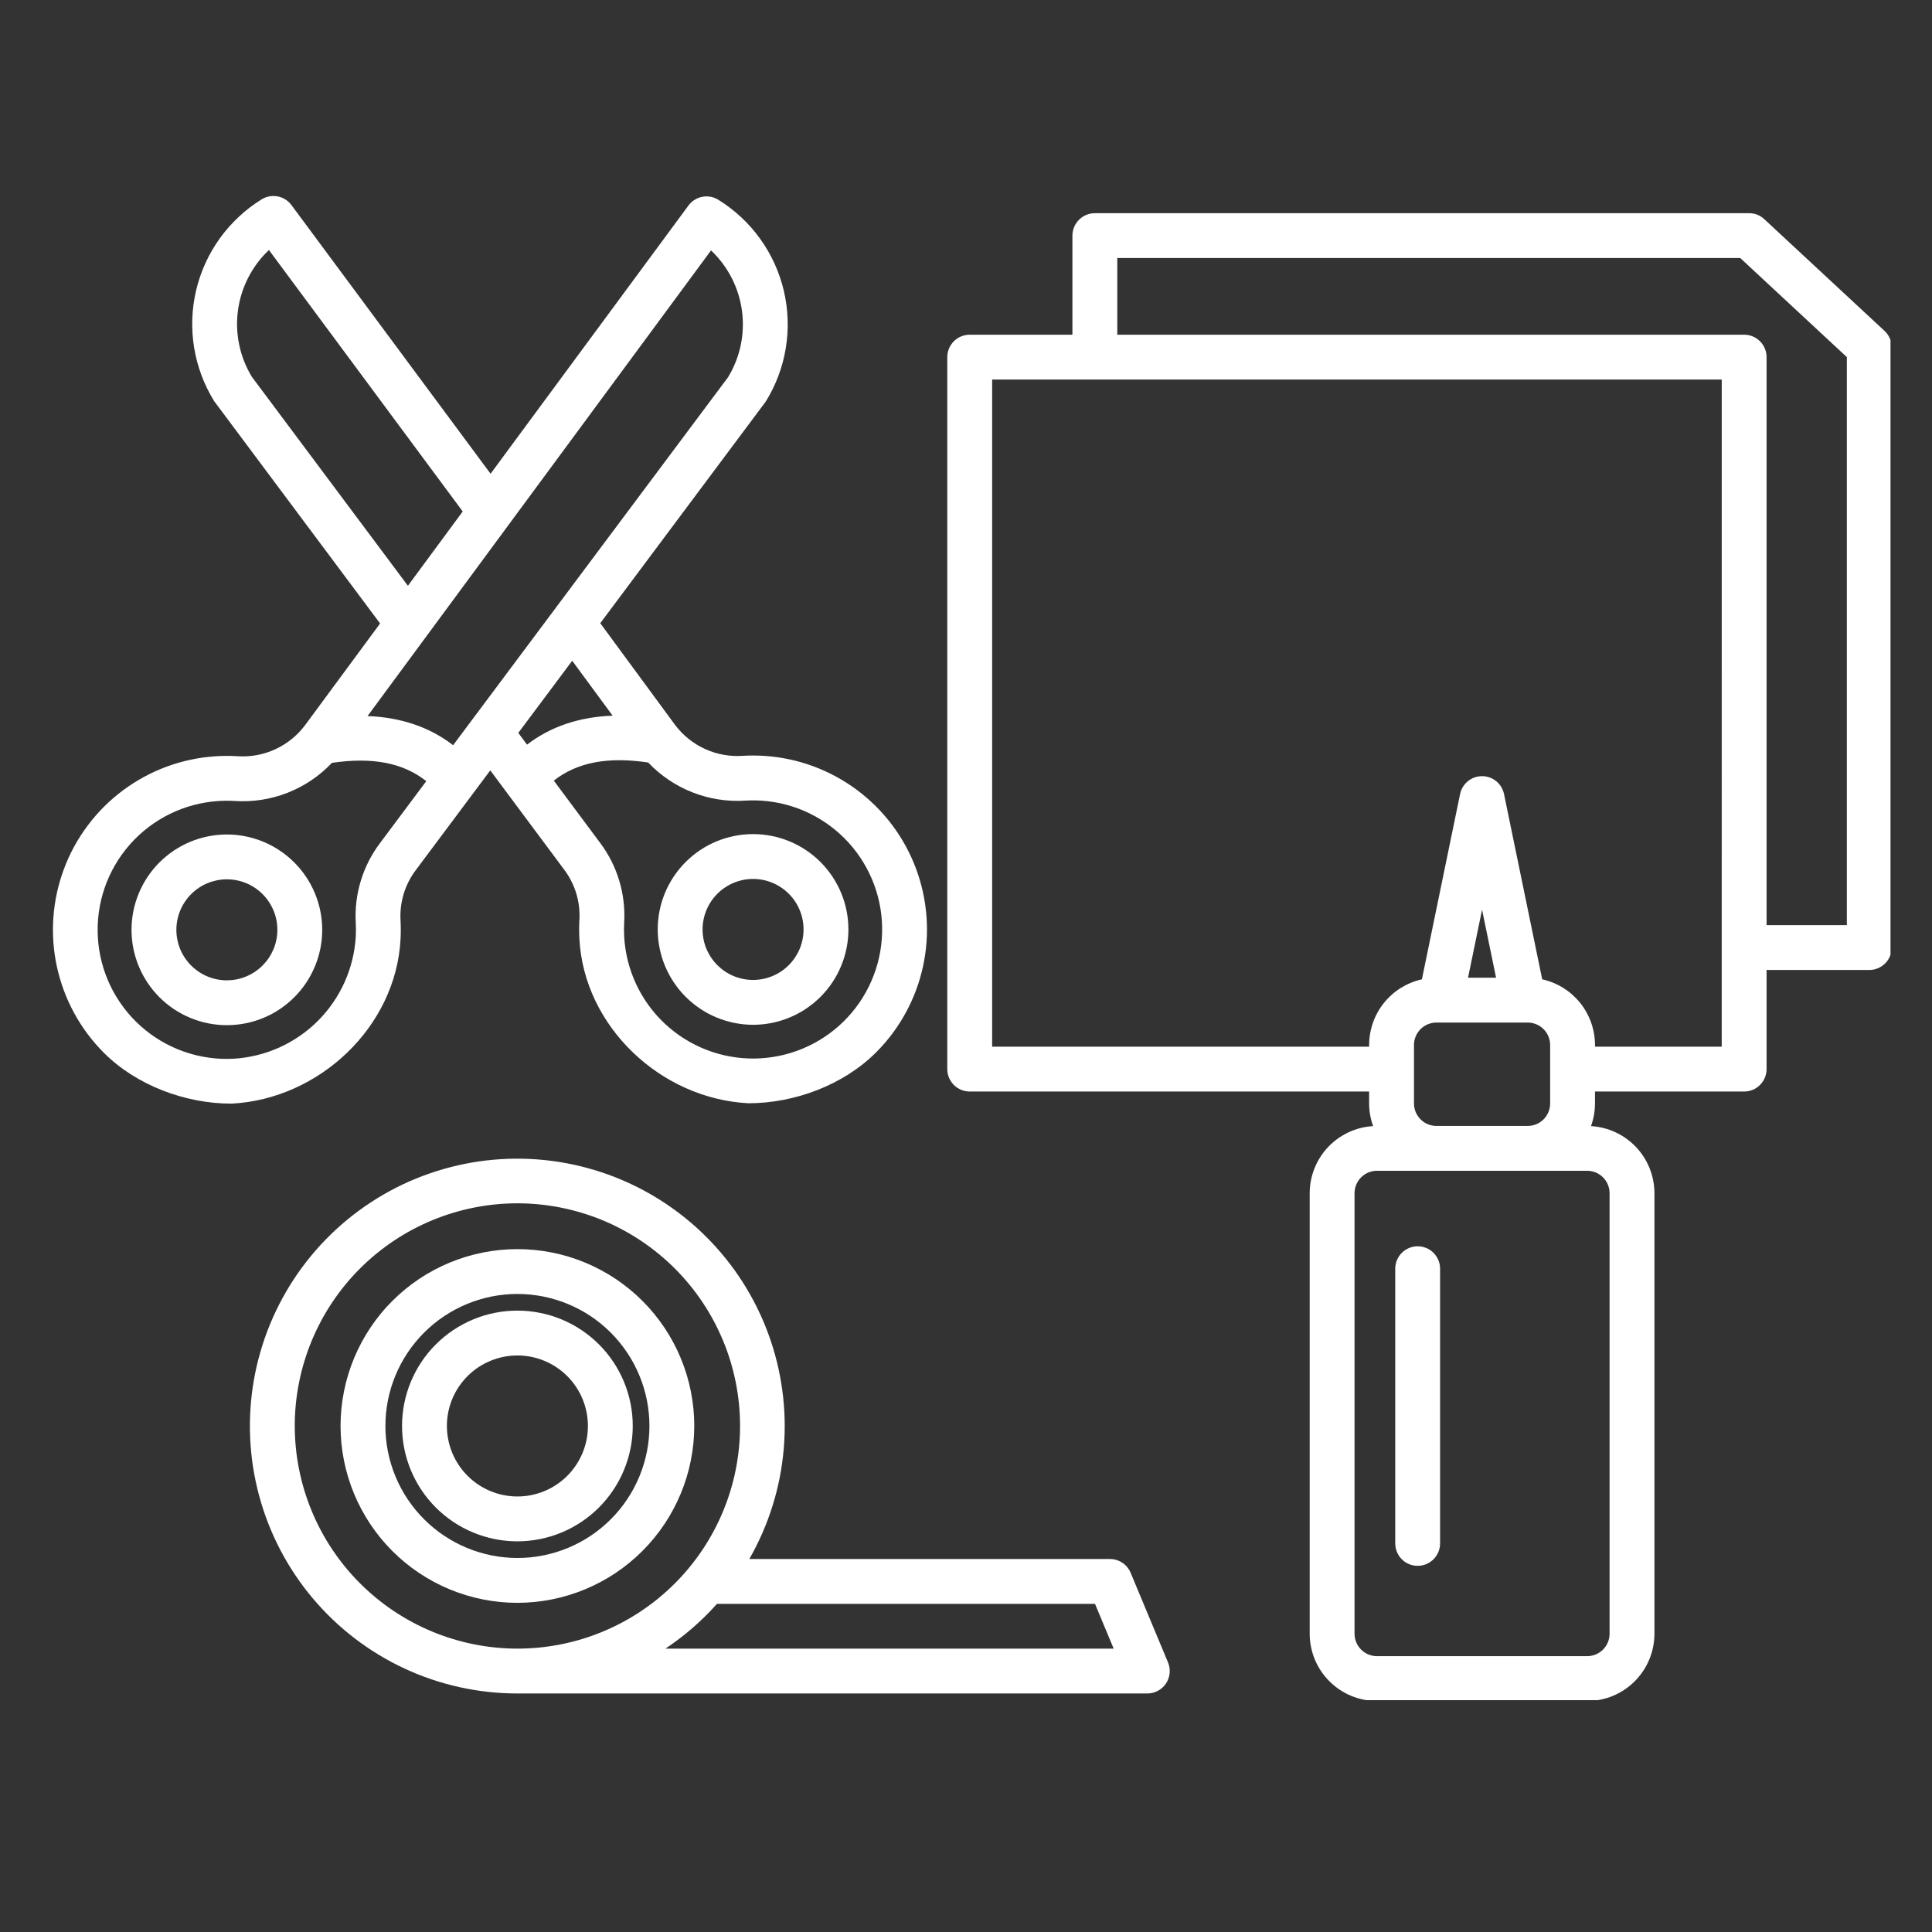 <svg xmlns="http://www.w3.org/2000/svg" xmlns:xlink="http://www.w3.org/1999/xlink" width="500" zoomAndPan="magnify" viewBox="0 0 375 375" height="500" preserveAspectRatio="xMidYMid meet" version="1.0"><rect x="0" y="0" width="375" height="375" fill="#333333" stroke="none"/><defs><clipPath id="4125f45b5f"><path d="M 183 41 L 366.945 41 L 366.945 330 L 183 330 Z M 183 41 " clip-rule="nonzero"/></clipPath></defs><path fill="#ffffff" d="M 145.277 214.137 C 144.707 214.137 145.848 214.164 145.277 214.137 Z M 145.277 214.137 " fill-opacity="1" fill-rule="nonzero"/><path fill="#ffffff" d="M 44.93 214.211 C 44.359 214.242 45.5 214.211 44.93 214.211 Z M 44.93 214.211 " fill-opacity="1" fill-rule="nonzero"/><path fill="#ffffff" d="M 77.746 182.258 C 77.812 181.027 77.809 179.797 77.738 178.566 C 77.652 176.828 77.859 175.133 78.367 173.469 C 78.875 171.809 79.652 170.285 80.699 168.895 L 95.164 149.531 L 109.523 168.82 C 110.562 170.207 111.336 171.727 111.844 173.387 C 112.348 175.043 112.555 176.738 112.465 178.469 C 112.395 179.707 112.395 180.945 112.457 182.188 C 113.336 199.23 128.23 213.277 145.273 214.141 C 154.215 214.141 163.703 210.613 170.039 204.273 C 171.18 203.137 172.23 201.918 173.199 200.629 C 174.164 199.34 175.031 197.984 175.805 196.57 C 176.578 195.152 177.246 193.691 177.809 192.18 C 178.371 190.668 178.82 189.125 179.164 187.551 C 179.504 185.973 179.73 184.383 179.844 182.773 C 179.957 181.164 179.957 179.559 179.836 177.949 C 179.719 176.34 179.488 174.75 179.145 173.176 C 178.797 171.602 178.344 170.059 177.777 168.547 C 177.211 167.039 176.539 165.578 175.766 164.164 C 174.988 162.75 174.117 161.398 173.148 160.109 C 172.176 158.82 171.121 157.609 169.977 156.473 C 168.836 155.336 167.617 154.285 166.324 153.324 C 165.031 152.359 163.676 151.496 162.258 150.727 C 160.84 149.957 159.375 149.293 157.863 148.734 C 156.352 148.176 154.805 147.73 153.23 147.391 C 151.652 147.055 150.059 146.832 148.449 146.723 C 147.016 146.629 145.582 146.621 144.148 146.707 C 142.887 146.793 141.633 146.723 140.387 146.492 C 139.141 146.266 137.945 145.887 136.793 145.355 C 135.645 144.828 134.578 144.164 133.594 143.363 C 132.609 142.566 131.742 141.66 130.984 140.645 L 116.512 120.961 L 148.621 77.957 C 149.113 77.164 149.566 76.352 149.977 75.516 C 150.387 74.676 150.758 73.824 151.086 72.949 C 151.414 72.078 151.695 71.191 151.938 70.289 C 152.176 69.391 152.371 68.477 152.523 67.559 C 152.672 66.637 152.777 65.715 152.84 64.781 C 152.898 63.852 152.914 62.922 152.879 61.988 C 152.848 61.059 152.77 60.129 152.648 59.207 C 152.523 58.281 152.355 57.367 152.145 56.457 C 151.93 55.551 151.676 54.656 151.371 53.773 C 151.07 52.891 150.727 52.027 150.344 51.176 C 149.957 50.328 149.527 49.5 149.062 48.695 C 148.594 47.887 148.09 47.105 147.543 46.352 C 147 45.594 146.418 44.863 145.805 44.164 C 145.188 43.465 144.539 42.797 143.855 42.16 C 143.176 41.523 142.465 40.926 141.723 40.359 C 140.984 39.793 140.215 39.266 139.422 38.773 C 138.957 38.484 138.457 38.293 137.918 38.191 C 137.383 38.094 136.844 38.094 136.309 38.199 C 135.77 38.301 135.27 38.5 134.809 38.793 C 134.348 39.082 133.953 39.449 133.629 39.891 L 95.219 91.953 L 56.57 39.805 C 56.246 39.367 55.852 39.004 55.391 38.711 C 54.926 38.422 54.426 38.223 53.891 38.121 C 53.355 38.02 52.82 38.016 52.281 38.117 C 51.746 38.215 51.246 38.41 50.781 38.695 C 49.988 39.188 49.223 39.715 48.48 40.281 C 47.738 40.848 47.027 41.449 46.348 42.086 C 45.664 42.723 45.016 43.391 44.402 44.09 C 43.785 44.789 43.203 45.516 42.66 46.273 C 42.117 47.031 41.609 47.812 41.141 48.617 C 40.676 49.426 40.246 50.254 39.863 51.102 C 39.477 51.949 39.133 52.816 38.832 53.699 C 38.531 54.582 38.273 55.477 38.059 56.383 C 37.848 57.289 37.68 58.207 37.555 59.129 C 37.434 60.055 37.355 60.98 37.324 61.914 C 37.293 62.844 37.305 63.777 37.367 64.707 C 37.426 65.637 37.531 66.562 37.68 67.48 C 37.832 68.402 38.027 69.312 38.266 70.215 C 38.508 71.113 38.793 72 39.117 72.875 C 39.445 73.746 39.816 74.602 40.227 75.438 C 40.637 76.273 41.09 77.09 41.582 77.883 L 73.777 121.016 L 59.227 140.738 C 58.473 141.75 57.602 142.656 56.621 143.449 C 55.637 144.246 54.574 144.906 53.426 145.434 C 52.277 145.961 51.082 146.34 49.836 146.57 C 48.594 146.797 47.344 146.867 46.082 146.781 C 44.641 146.695 43.195 146.703 41.754 146.797 C 40.145 146.906 38.551 147.129 36.977 147.465 C 35.398 147.801 33.855 148.25 32.344 148.809 C 30.828 149.367 29.363 150.031 27.949 150.801 C 26.531 151.566 25.176 152.434 23.883 153.395 C 22.586 154.359 21.371 155.406 20.227 156.543 C 19.082 157.684 18.027 158.895 17.059 160.184 C 16.09 161.473 15.215 162.824 14.441 164.234 C 13.664 165.648 12.992 167.109 12.43 168.621 C 11.863 170.129 11.406 171.672 11.059 173.246 C 10.715 174.82 10.484 176.414 10.367 178.02 C 10.25 179.629 10.246 181.238 10.359 182.848 C 10.473 184.453 10.699 186.047 11.043 187.621 C 11.383 189.199 11.836 190.742 12.398 192.254 C 12.961 193.762 13.625 195.227 14.398 196.641 C 15.172 198.059 16.039 199.41 17.004 200.703 C 17.973 201.992 19.023 203.207 20.164 204.348 C 26.5 210.684 35.988 214.215 44.93 214.215 C 61.973 213.348 76.871 199.301 77.746 182.258 Z M 125.809 148 C 127.016 149.27 128.34 150.395 129.793 151.371 C 131.242 152.352 132.781 153.16 134.414 153.801 C 136.043 154.438 137.723 154.895 139.449 155.164 C 141.18 155.434 142.918 155.512 144.664 155.398 C 145.734 155.336 146.805 155.34 147.879 155.41 C 148.676 155.465 149.469 155.555 150.258 155.688 C 151.047 155.816 151.824 155.984 152.598 156.191 C 153.371 156.395 154.133 156.637 154.883 156.914 C 155.633 157.191 156.367 157.508 157.086 157.855 C 157.805 158.203 158.508 158.586 159.188 159 C 159.871 159.414 160.535 159.863 161.172 160.34 C 161.812 160.82 162.43 161.328 163.02 161.867 C 163.613 162.402 164.176 162.969 164.715 163.559 C 165.254 164.152 165.762 164.766 166.238 165.406 C 166.719 166.047 167.164 166.711 167.578 167.391 C 167.996 168.074 168.375 168.777 168.723 169.496 C 169.074 170.215 169.387 170.949 169.664 171.699 C 169.941 172.449 170.184 173.211 170.387 173.984 C 170.594 174.758 170.758 175.535 170.891 176.324 C 171.02 177.113 171.113 177.906 171.168 178.707 C 171.223 179.504 171.238 180.301 171.215 181.102 C 171.191 181.898 171.133 182.695 171.035 183.488 C 170.938 184.281 170.801 185.07 170.625 185.848 C 170.453 186.629 170.242 187.398 169.996 188.16 C 169.746 188.918 169.465 189.668 169.145 190.398 C 168.828 191.133 168.473 191.848 168.086 192.547 C 167.699 193.246 167.277 193.926 166.828 194.586 C 166.375 195.246 165.891 195.879 165.379 196.492 C 164.863 197.105 164.324 197.691 163.754 198.254 C 163.184 198.816 162.59 199.348 161.969 199.852 C 161.348 200.355 160.707 200.828 160.039 201.273 C 159.375 201.715 158.688 202.125 157.984 202.5 C 157.277 202.879 156.559 203.219 155.82 203.527 C 155.082 203.836 154.332 204.109 153.566 204.344 C 152.805 204.578 152.031 204.777 151.246 204.941 C 150.465 205.102 149.676 205.227 148.883 205.312 C 148.086 205.398 147.289 205.449 146.492 205.461 C 145.691 205.469 144.895 205.441 144.098 205.375 C 143.301 205.309 142.508 205.203 141.723 205.062 C 140.934 204.922 140.156 204.742 139.387 204.527 C 138.617 204.309 137.859 204.059 137.113 203.77 C 136.371 203.48 135.641 203.156 134.926 202.797 C 134.211 202.438 133.516 202.047 132.84 201.621 C 132.16 201.195 131.508 200.738 130.875 200.25 C 130.242 199.762 129.633 199.246 129.047 198.699 C 128.465 198.152 127.91 197.578 127.379 196.98 C 126.852 196.379 126.352 195.758 125.883 195.109 C 125.414 194.465 124.977 193.793 124.57 193.105 C 124.168 192.418 123.797 191.711 123.457 190.984 C 123.121 190.262 122.816 189.52 122.551 188.77 C 122.285 188.016 122.055 187.25 121.859 186.473 C 121.668 185.699 121.512 184.914 121.391 184.125 C 121.273 183.336 121.191 182.539 121.148 181.742 C 121.102 180.816 121.105 179.891 121.156 178.965 C 121.305 176.215 120.977 173.523 120.18 170.887 C 119.379 168.254 118.156 165.832 116.508 163.629 L 107.492 151.52 C 112.016 147.965 117.945 146.832 125.809 148 Z M 118.91 138.91 C 112.41 139.156 106.855 141.031 102.297 144.535 L 100.602 142.254 L 111.066 128.25 Z M 48.887 73.145 C 48.305 72.184 47.805 71.184 47.395 70.141 C 46.98 69.098 46.66 68.027 46.43 66.926 C 46.199 65.828 46.066 64.719 46.023 63.598 C 45.984 62.477 46.039 61.359 46.188 60.25 C 46.336 59.137 46.582 58.047 46.918 56.977 C 47.25 55.902 47.676 54.871 48.188 53.871 C 48.699 52.875 49.293 51.926 49.965 51.027 C 50.641 50.129 51.383 49.297 52.199 48.527 L 89.812 99.277 L 79.176 113.699 Z M 138.012 48.605 C 138.828 49.379 139.57 50.211 140.242 51.109 C 140.918 52.008 141.508 52.953 142.02 53.953 C 142.531 54.949 142.953 55.984 143.289 57.055 C 143.625 58.125 143.867 59.215 144.016 60.328 C 144.164 61.438 144.219 62.555 144.18 63.676 C 144.137 64.797 144.004 65.906 143.773 67.004 C 143.543 68.102 143.223 69.172 142.809 70.215 C 142.398 71.258 141.902 72.258 141.316 73.219 L 87.949 144.645 C 83.395 141.129 77.84 139.238 71.34 138.988 Z M 45.344 205.496 C 44.531 205.543 43.715 205.547 42.898 205.508 C 42.082 205.473 41.27 205.398 40.461 205.281 C 39.652 205.164 38.848 205.012 38.055 204.816 C 37.262 204.625 36.48 204.391 35.707 204.121 C 34.938 203.852 34.184 203.543 33.441 203.199 C 32.699 202.855 31.977 202.473 31.273 202.059 C 30.57 201.645 29.887 201.195 29.23 200.715 C 28.57 200.23 27.934 199.719 27.324 199.176 C 26.715 198.629 26.133 198.059 25.578 197.457 C 25.027 196.855 24.504 196.23 24.012 195.578 C 23.52 194.926 23.059 194.25 22.633 193.555 C 22.207 192.859 21.812 192.141 21.457 191.406 C 21.102 190.672 20.781 189.922 20.5 189.152 C 20.215 188.387 19.973 187.609 19.766 186.816 C 19.559 186.027 19.391 185.23 19.262 184.422 C 19.133 183.617 19.043 182.805 18.996 181.988 C 18.945 181.172 18.938 180.355 18.969 179.539 C 18.996 178.723 19.066 177.91 19.18 177.102 C 19.289 176.293 19.438 175.488 19.625 174.695 C 19.816 173.898 20.043 173.117 20.309 172.344 C 20.574 171.57 20.875 170.812 21.215 170.07 C 21.555 169.324 21.93 168.602 22.34 167.895 C 22.75 167.188 23.195 166.504 23.672 165.84 C 24.148 165.176 24.656 164.539 25.199 163.926 C 25.738 163.312 26.305 162.727 26.902 162.168 C 27.5 161.613 28.121 161.086 28.77 160.586 C 29.422 160.09 30.09 159.629 30.785 159.195 C 31.48 158.766 32.191 158.367 32.926 158.008 C 33.66 157.645 34.406 157.32 35.172 157.035 C 35.938 156.746 36.715 156.496 37.504 156.285 C 38.293 156.07 39.09 155.898 39.895 155.766 C 40.699 155.629 41.512 155.535 42.328 155.48 C 43.406 155.41 44.484 155.406 45.562 155.469 C 47.309 155.586 49.047 155.508 50.777 155.238 C 52.508 154.969 54.188 154.516 55.816 153.875 C 57.445 153.234 58.988 152.426 60.441 151.449 C 61.891 150.469 63.219 149.344 64.422 148.07 C 72.293 146.91 78.227 148.051 82.742 151.617 L 73.727 163.688 C 72.07 165.895 70.84 168.32 70.035 170.961 C 69.23 173.602 68.902 176.297 69.051 179.055 C 69.102 179.973 69.102 180.891 69.055 181.812 C 69.008 182.574 68.93 183.332 68.812 184.086 C 68.699 184.844 68.551 185.59 68.367 186.332 C 68.184 187.074 67.969 187.809 67.719 188.531 C 67.469 189.25 67.188 189.961 66.875 190.656 C 66.562 191.355 66.215 192.035 65.84 192.699 C 65.465 193.367 65.062 194.012 64.625 194.641 C 64.191 195.27 63.73 195.879 63.242 196.465 C 62.754 197.051 62.238 197.613 61.695 198.156 C 61.156 198.695 60.594 199.211 60.004 199.699 C 59.418 200.188 58.809 200.648 58.18 201.082 C 57.551 201.516 56.902 201.918 56.238 202.293 C 55.574 202.668 54.891 203.012 54.195 203.328 C 53.496 203.641 52.789 203.918 52.066 204.168 C 51.344 204.418 50.609 204.633 49.867 204.812 C 49.125 204.996 48.379 205.145 47.621 205.258 C 46.867 205.371 46.109 205.453 45.344 205.496 Z M 45.344 205.496 " fill-opacity="1" fill-rule="nonzero"/><path fill="#ffffff" d="M 44.035 161.973 C 43.43 161.973 42.824 162 42.223 162.062 C 41.617 162.121 41.02 162.211 40.426 162.328 C 39.832 162.445 39.242 162.594 38.664 162.77 C 38.082 162.945 37.512 163.148 36.953 163.379 C 36.395 163.613 35.848 163.871 35.312 164.156 C 34.777 164.441 34.258 164.754 33.754 165.09 C 33.25 165.426 32.766 165.789 32.297 166.172 C 31.828 166.559 31.379 166.965 30.949 167.391 C 30.52 167.82 30.113 168.27 29.73 168.738 C 29.344 169.207 28.984 169.691 28.648 170.195 C 28.312 170.699 28 171.219 27.715 171.754 C 27.43 172.289 27.168 172.836 26.938 173.395 C 26.707 173.957 26.5 174.527 26.324 175.105 C 26.148 175.688 26.004 176.273 25.883 176.867 C 25.766 177.461 25.676 178.062 25.617 178.664 C 25.559 179.266 25.527 179.871 25.527 180.477 C 25.527 181.086 25.559 181.688 25.617 182.293 C 25.676 182.895 25.766 183.496 25.883 184.09 C 26.004 184.684 26.148 185.27 26.324 185.852 C 26.5 186.43 26.707 187 26.938 187.559 C 27.168 188.121 27.43 188.668 27.715 189.203 C 28 189.738 28.312 190.258 28.648 190.762 C 28.984 191.266 29.344 191.75 29.73 192.219 C 30.113 192.688 30.52 193.137 30.949 193.562 C 31.379 193.992 31.824 194.398 32.293 194.785 C 32.762 195.168 33.25 195.527 33.754 195.867 C 34.258 196.203 34.777 196.516 35.312 196.801 C 35.848 197.086 36.395 197.344 36.953 197.574 C 37.512 197.809 38.082 198.012 38.664 198.188 C 39.242 198.363 39.832 198.512 40.426 198.629 C 41.02 198.746 41.617 198.836 42.223 198.895 C 42.824 198.957 43.43 198.984 44.035 198.984 C 44.641 198.984 45.246 198.957 45.848 198.895 C 46.453 198.836 47.051 198.746 47.645 198.629 C 48.242 198.512 48.828 198.363 49.406 198.188 C 49.988 198.012 50.559 197.809 51.117 197.574 C 51.676 197.344 52.227 197.086 52.758 196.801 C 53.293 196.516 53.812 196.203 54.316 195.867 C 54.82 195.527 55.309 195.168 55.777 194.785 C 56.246 194.398 56.691 193.992 57.121 193.562 C 57.551 193.137 57.957 192.688 58.34 192.219 C 58.727 191.75 59.086 191.262 59.422 190.758 C 59.762 190.254 60.07 189.734 60.355 189.203 C 60.641 188.668 60.902 188.121 61.133 187.559 C 61.367 187 61.57 186.43 61.746 185.852 C 61.922 185.27 62.066 184.684 62.188 184.09 C 62.305 183.492 62.395 182.895 62.453 182.293 C 62.512 181.688 62.543 181.082 62.543 180.477 C 62.543 179.871 62.512 179.266 62.449 178.664 C 62.391 178.062 62.301 177.465 62.184 176.867 C 62.062 176.273 61.918 175.688 61.738 175.109 C 61.562 174.527 61.359 173.957 61.129 173.398 C 60.895 172.84 60.637 172.293 60.352 171.758 C 60.062 171.223 59.754 170.707 59.418 170.203 C 59.078 169.699 58.719 169.211 58.336 168.742 C 57.949 168.273 57.543 167.828 57.117 167.398 C 56.688 166.969 56.238 166.562 55.77 166.18 C 55.301 165.793 54.816 165.434 54.312 165.098 C 53.809 164.762 53.289 164.449 52.754 164.164 C 52.223 163.879 51.676 163.617 51.113 163.387 C 50.555 163.152 49.984 162.949 49.406 162.773 C 48.824 162.598 48.238 162.449 47.645 162.332 C 47.051 162.211 46.453 162.121 45.848 162.062 C 45.246 162.004 44.641 161.973 44.035 161.973 Z M 44.035 190.281 C 43.391 190.281 42.754 190.219 42.125 190.094 C 41.492 189.965 40.879 189.781 40.285 189.535 C 39.691 189.289 39.125 188.984 38.59 188.629 C 38.055 188.27 37.559 187.863 37.105 187.41 C 36.648 186.953 36.242 186.461 35.887 185.926 C 35.527 185.391 35.227 184.824 34.98 184.23 C 34.734 183.637 34.547 183.023 34.422 182.391 C 34.297 181.762 34.234 181.121 34.234 180.48 C 34.234 179.836 34.297 179.199 34.422 178.566 C 34.547 177.938 34.734 177.324 34.98 176.727 C 35.227 176.133 35.527 175.57 35.887 175.035 C 36.242 174.5 36.648 174.004 37.105 173.547 C 37.559 173.094 38.055 172.688 38.59 172.328 C 39.125 171.973 39.688 171.668 40.285 171.422 C 40.879 171.176 41.492 170.992 42.121 170.863 C 42.754 170.738 43.391 170.676 44.035 170.676 C 44.68 170.676 45.316 170.738 45.945 170.863 C 46.578 170.992 47.191 171.176 47.785 171.422 C 48.379 171.668 48.945 171.969 49.48 172.328 C 50.016 172.688 50.512 173.094 50.965 173.547 C 51.422 174.004 51.828 174.496 52.184 175.031 C 52.543 175.566 52.844 176.133 53.09 176.727 C 53.336 177.32 53.523 177.934 53.648 178.566 C 53.773 179.195 53.836 179.836 53.836 180.477 C 53.836 181.121 53.773 181.758 53.648 182.391 C 53.52 183.02 53.336 183.633 53.09 184.227 C 52.84 184.82 52.539 185.387 52.184 185.922 C 51.824 186.457 51.418 186.949 50.965 187.406 C 50.508 187.859 50.012 188.266 49.48 188.625 C 48.945 188.98 48.379 189.285 47.785 189.531 C 47.191 189.777 46.578 189.965 45.949 190.09 C 45.316 190.215 44.68 190.277 44.035 190.281 Z M 44.035 190.281 " fill-opacity="1" fill-rule="nonzero"/><path fill="#ffffff" d="M 134.758 276.781 C 134.758 275.656 134.703 274.535 134.594 273.414 C 134.48 272.297 134.316 271.188 134.098 270.082 C 133.879 268.98 133.605 267.891 133.281 266.816 C 132.953 265.738 132.574 264.684 132.145 263.645 C 131.715 262.605 131.234 261.59 130.703 260.598 C 130.176 259.605 129.598 258.645 128.973 257.707 C 128.348 256.773 127.68 255.871 126.965 255.004 C 126.254 254.133 125.5 253.301 124.703 252.508 C 123.91 251.711 123.078 250.957 122.207 250.246 C 121.34 249.531 120.438 248.863 119.5 248.238 C 118.566 247.613 117.602 247.035 116.613 246.508 C 115.621 245.977 114.605 245.496 113.566 245.066 C 112.527 244.637 111.469 244.258 110.395 243.93 C 109.32 243.605 108.23 243.332 107.125 243.113 C 106.023 242.895 104.914 242.727 103.793 242.617 C 102.676 242.508 101.555 242.453 100.43 242.453 C 99.305 242.453 98.184 242.508 97.066 242.617 C 95.945 242.727 94.836 242.895 93.734 243.113 C 92.629 243.332 91.539 243.605 90.465 243.93 C 89.391 244.258 88.332 244.637 87.293 245.066 C 86.254 245.496 85.238 245.977 84.246 246.508 C 83.258 247.035 82.293 247.613 81.359 248.238 C 80.422 248.863 79.523 249.531 78.652 250.246 C 77.785 250.957 76.953 251.711 76.156 252.508 C 75.363 253.301 74.605 254.133 73.895 255.004 C 73.18 255.871 72.512 256.773 71.887 257.707 C 71.262 258.645 70.684 259.605 70.156 260.598 C 69.625 261.59 69.145 262.605 68.715 263.645 C 68.285 264.684 67.906 265.738 67.582 266.816 C 67.254 267.891 66.98 268.98 66.762 270.082 C 66.543 271.188 66.379 272.297 66.266 273.414 C 66.156 274.535 66.102 275.656 66.102 276.781 C 66.102 277.906 66.156 279.027 66.266 280.145 C 66.379 281.266 66.543 282.375 66.762 283.477 C 66.98 284.582 67.254 285.668 67.582 286.746 C 67.906 287.82 68.285 288.879 68.715 289.918 C 69.145 290.957 69.625 291.973 70.156 292.961 C 70.688 293.953 71.262 294.918 71.887 295.852 C 72.512 296.785 73.18 297.688 73.895 298.559 C 74.609 299.426 75.363 300.258 76.156 301.055 C 76.953 301.848 77.785 302.602 78.652 303.316 C 79.523 304.031 80.426 304.699 81.359 305.324 C 82.293 305.949 83.258 306.523 84.25 307.055 C 85.238 307.586 86.254 308.066 87.293 308.496 C 88.332 308.926 89.391 309.305 90.465 309.629 C 91.543 309.957 92.629 310.23 93.734 310.449 C 94.836 310.668 95.945 310.832 97.066 310.941 C 98.184 311.055 99.305 311.109 100.43 311.109 C 101.555 311.105 102.676 311.051 103.793 310.938 C 104.914 310.828 106.023 310.664 107.125 310.441 C 108.227 310.223 109.316 309.949 110.391 309.621 C 111.465 309.293 112.523 308.914 113.562 308.484 C 114.598 308.055 115.613 307.574 116.605 307.043 C 117.598 306.512 118.559 305.938 119.492 305.312 C 120.426 304.688 121.328 304.016 122.195 303.305 C 123.066 302.59 123.898 301.836 124.691 301.043 C 125.488 300.246 126.242 299.414 126.953 298.547 C 127.668 297.68 128.336 296.777 128.961 295.844 C 129.586 294.91 130.164 293.945 130.691 292.953 C 131.223 291.965 131.703 290.949 132.133 289.91 C 132.566 288.871 132.945 287.816 133.27 286.742 C 133.598 285.664 133.871 284.578 134.09 283.477 C 134.312 282.371 134.477 281.262 134.59 280.145 C 134.699 279.027 134.758 277.902 134.758 276.781 Z M 74.809 276.781 C 74.809 275.941 74.848 275.105 74.93 274.27 C 75.012 273.434 75.137 272.605 75.301 271.781 C 75.465 270.957 75.668 270.145 75.91 269.344 C 76.156 268.539 76.438 267.75 76.758 266.977 C 77.078 266.199 77.438 265.441 77.832 264.703 C 78.23 263.961 78.66 263.242 79.125 262.547 C 79.594 261.848 80.09 261.176 80.625 260.527 C 81.156 259.875 81.719 259.254 82.312 258.664 C 82.906 258.07 83.527 257.508 84.176 256.973 C 84.824 256.441 85.496 255.941 86.195 255.477 C 86.895 255.008 87.613 254.578 88.352 254.184 C 89.094 253.789 89.852 253.43 90.625 253.109 C 91.402 252.785 92.191 252.504 92.992 252.262 C 93.797 252.016 94.609 251.812 95.434 251.648 C 96.254 251.484 97.082 251.363 97.918 251.281 C 98.754 251.199 99.59 251.156 100.43 251.156 C 101.27 251.156 102.105 251.199 102.941 251.281 C 103.777 251.363 104.605 251.484 105.43 251.648 C 106.254 251.812 107.066 252.016 107.867 252.262 C 108.672 252.504 109.461 252.785 110.234 253.109 C 111.012 253.43 111.77 253.789 112.508 254.184 C 113.25 254.578 113.969 255.008 114.664 255.477 C 115.363 255.941 116.035 256.441 116.684 256.973 C 117.336 257.508 117.957 258.07 118.547 258.664 C 119.141 259.254 119.703 259.875 120.238 260.527 C 120.77 261.176 121.27 261.848 121.734 262.547 C 122.203 263.242 122.633 263.961 123.027 264.703 C 123.422 265.441 123.781 266.199 124.102 266.977 C 124.426 267.75 124.707 268.539 124.949 269.344 C 125.195 270.145 125.398 270.957 125.562 271.781 C 125.727 272.605 125.848 273.434 125.93 274.27 C 126.012 275.105 126.055 275.941 126.055 276.781 C 126.055 277.621 126.012 278.457 125.93 279.293 C 125.848 280.129 125.727 280.957 125.562 281.777 C 125.398 282.602 125.195 283.414 124.949 284.219 C 124.707 285.02 124.426 285.809 124.102 286.586 C 123.781 287.359 123.422 288.117 123.027 288.859 C 122.633 289.598 122.203 290.316 121.734 291.016 C 121.27 291.715 120.77 292.387 120.238 293.035 C 119.703 293.684 119.141 294.305 118.547 294.898 C 117.957 295.492 117.336 296.055 116.684 296.586 C 116.035 297.121 115.363 297.617 114.664 298.086 C 113.969 298.551 113.25 298.98 112.508 299.379 C 111.77 299.773 111.012 300.133 110.234 300.453 C 109.461 300.773 108.672 301.055 107.867 301.301 C 107.066 301.543 106.254 301.746 105.43 301.91 C 104.605 302.074 103.777 302.199 102.941 302.281 C 102.105 302.363 101.27 302.402 100.43 302.402 C 99.59 302.402 98.754 302.359 97.918 302.277 C 97.086 302.195 96.258 302.07 95.434 301.906 C 94.609 301.742 93.797 301.539 92.996 301.293 C 92.191 301.051 91.402 300.77 90.629 300.445 C 89.852 300.125 89.098 299.766 88.355 299.371 C 87.617 298.977 86.898 298.543 86.199 298.078 C 85.504 297.609 84.828 297.113 84.18 296.578 C 83.531 296.047 82.91 295.484 82.32 294.891 C 81.727 294.297 81.164 293.676 80.629 293.027 C 80.098 292.379 79.598 291.707 79.133 291.012 C 78.664 290.312 78.234 289.594 77.84 288.855 C 77.441 288.113 77.082 287.355 76.762 286.582 C 76.441 285.809 76.156 285.02 75.914 284.215 C 75.668 283.414 75.465 282.602 75.301 281.777 C 75.137 280.953 75.012 280.125 74.93 279.293 C 74.848 278.457 74.805 277.621 74.805 276.781 Z M 74.809 276.781 " fill-opacity="1" fill-rule="nonzero"/><path fill="#ffffff" d="M 275.168 241.902 C 274.879 241.902 274.598 241.93 274.316 241.984 C 274.035 242.039 273.766 242.125 273.5 242.234 C 273.238 242.344 272.984 242.477 272.75 242.637 C 272.512 242.793 272.289 242.973 272.09 243.176 C 271.887 243.379 271.707 243.598 271.547 243.836 C 271.391 244.074 271.254 244.324 271.145 244.59 C 271.035 244.852 270.953 245.125 270.898 245.406 C 270.844 245.684 270.812 245.969 270.812 246.254 L 270.812 299.574 C 270.812 299.859 270.844 300.145 270.898 300.426 C 270.953 300.703 271.035 300.977 271.145 301.242 C 271.254 301.504 271.391 301.754 271.547 301.992 C 271.707 302.23 271.887 302.449 272.09 302.652 C 272.289 302.855 272.512 303.035 272.75 303.195 C 272.984 303.352 273.238 303.488 273.5 303.598 C 273.766 303.707 274.035 303.789 274.316 303.844 C 274.598 303.898 274.879 303.926 275.168 303.926 C 275.453 303.926 275.734 303.898 276.016 303.844 C 276.297 303.789 276.566 303.707 276.832 303.598 C 277.098 303.488 277.348 303.352 277.586 303.195 C 277.82 303.035 278.043 302.855 278.242 302.652 C 278.445 302.449 278.625 302.23 278.785 301.992 C 278.945 301.754 279.078 301.504 279.188 301.242 C 279.297 300.977 279.379 300.703 279.434 300.426 C 279.492 300.145 279.52 299.859 279.52 299.574 L 279.52 246.258 C 279.52 245.973 279.492 245.688 279.438 245.406 C 279.379 245.129 279.297 244.855 279.188 244.59 C 279.078 244.328 278.945 244.074 278.785 243.836 C 278.629 243.602 278.449 243.379 278.246 243.176 C 278.043 242.977 277.824 242.793 277.586 242.637 C 277.348 242.477 277.098 242.344 276.832 242.234 C 276.57 242.125 276.297 242.039 276.016 241.984 C 275.734 241.93 275.453 241.902 275.168 241.902 Z M 275.168 241.902 " fill-opacity="1" fill-rule="nonzero"/><path fill="#ffffff" d="M 222.695 328.703 C 223.051 328.703 223.406 328.66 223.754 328.57 C 224.102 328.484 224.43 328.355 224.746 328.188 C 225.062 328.016 225.355 327.812 225.621 327.57 C 225.883 327.332 226.117 327.062 226.316 326.762 C 226.516 326.465 226.672 326.148 226.793 325.809 C 226.914 325.473 226.992 325.125 227.023 324.77 C 227.059 324.41 227.051 324.055 226.996 323.703 C 226.945 323.348 226.848 323.004 226.711 322.676 L 219.457 305.281 C 219.289 304.883 219.07 304.52 218.797 304.188 C 218.527 303.855 218.211 303.57 217.852 303.332 C 217.496 303.094 217.109 302.914 216.699 302.789 C 216.289 302.664 215.867 302.602 215.438 302.602 L 145.445 302.602 C 145.914 301.785 146.359 300.953 146.781 300.109 C 147.207 299.266 147.605 298.414 147.984 297.547 C 148.359 296.684 148.715 295.809 149.043 294.926 C 149.371 294.043 149.68 293.148 149.957 292.25 C 150.238 291.348 150.496 290.441 150.727 289.527 C 150.957 288.613 151.164 287.691 151.348 286.766 C 151.527 285.84 151.684 284.91 151.812 283.977 C 151.945 283.043 152.047 282.105 152.129 281.164 C 152.207 280.223 152.262 279.281 152.289 278.34 C 152.316 277.398 152.32 276.453 152.297 275.512 C 152.273 274.566 152.223 273.625 152.148 272.688 C 152.074 271.746 151.973 270.809 151.848 269.875 C 151.723 268.938 151.57 268.008 151.395 267.082 C 151.219 266.152 151.016 265.234 150.789 264.316 C 150.562 263.402 150.309 262.492 150.035 261.59 C 149.758 260.688 149.457 259.797 149.133 258.91 C 148.805 258.023 148.457 257.148 148.086 256.281 C 147.711 255.414 147.316 254.559 146.895 253.715 C 146.477 252.871 146.035 252.035 145.57 251.215 C 145.105 250.395 144.617 249.586 144.109 248.793 C 143.598 248 143.07 247.219 142.52 246.453 C 141.965 245.688 141.395 244.938 140.801 244.203 C 140.211 243.473 139.598 242.754 138.965 242.051 C 138.336 241.352 137.684 240.668 137.016 240.004 C 136.348 239.34 135.66 238.691 134.957 238.062 C 134.254 237.438 133.531 236.828 132.793 236.238 C 132.059 235.648 131.305 235.082 130.535 234.535 C 129.77 233.988 128.984 233.461 128.188 232.957 C 127.391 232.449 126.582 231.969 125.758 231.508 C 124.938 231.047 124.102 230.609 123.254 230.191 C 122.406 229.777 121.551 229.387 120.68 229.02 C 119.812 228.648 118.934 228.305 118.047 227.984 C 117.16 227.664 116.266 227.367 115.363 227.098 C 114.457 226.824 113.547 226.578 112.633 226.355 C 111.715 226.133 110.793 225.938 109.863 225.766 C 108.938 225.594 108.008 225.445 107.07 225.324 C 106.137 225.203 105.195 225.109 104.258 225.039 C 103.316 224.969 102.375 224.922 101.43 224.906 C 100.488 224.887 99.543 224.895 98.602 224.926 C 97.66 224.961 96.719 225.02 95.777 225.102 C 94.84 225.188 93.902 225.297 92.969 225.43 C 92.035 225.566 91.105 225.727 90.18 225.914 C 89.254 226.098 88.336 226.309 87.422 226.547 C 86.508 226.781 85.605 227.043 84.703 227.328 C 83.805 227.613 82.914 227.922 82.031 228.258 C 81.148 228.59 80.277 228.949 79.414 229.328 C 78.551 229.711 77.699 230.117 76.859 230.543 C 76.02 230.973 75.191 231.422 74.375 231.895 C 73.559 232.371 72.758 232.863 71.969 233.383 C 71.18 233.898 70.402 234.438 69.645 234.996 C 68.883 235.555 68.141 236.133 67.41 236.734 C 66.684 237.332 65.973 237.953 65.277 238.59 C 64.582 239.23 63.906 239.887 63.25 240.562 C 62.59 241.238 61.949 241.93 61.328 242.641 C 60.707 243.352 60.105 244.078 59.527 244.82 C 58.945 245.562 58.383 246.32 57.844 247.094 C 57.305 247.867 56.785 248.656 56.289 249.457 C 55.793 250.262 55.316 251.074 54.867 251.902 C 54.414 252.73 53.984 253.57 53.578 254.422 C 53.168 255.273 52.785 256.133 52.426 257.004 C 52.066 257.879 51.73 258.758 51.418 259.648 C 51.109 260.539 50.82 261.438 50.559 262.344 C 50.297 263.25 50.059 264.164 49.844 265.082 C 49.633 266 49.445 266.926 49.281 267.855 C 49.117 268.781 48.98 269.715 48.871 270.652 C 48.758 271.59 48.672 272.527 48.613 273.469 C 48.551 274.41 48.516 275.352 48.508 276.297 C 48.5 277.238 48.516 278.184 48.559 279.125 C 48.598 280.066 48.668 281.008 48.762 281.945 C 48.855 282.887 48.973 283.82 49.117 284.754 C 49.262 285.684 49.434 286.613 49.629 287.535 C 49.824 288.457 50.043 289.375 50.289 290.285 C 50.531 291.199 50.805 292.102 51.098 292.996 C 51.391 293.895 51.711 294.781 52.055 295.66 C 52.395 296.539 52.762 297.406 53.152 298.266 C 53.543 299.125 53.957 299.973 54.391 300.809 C 54.828 301.645 55.289 302.469 55.77 303.281 C 56.25 304.094 56.754 304.891 57.277 305.672 C 57.805 306.457 58.348 307.227 58.914 307.98 C 59.48 308.734 60.07 309.473 60.676 310.195 C 61.281 310.918 61.91 311.621 62.555 312.309 C 63.199 312.996 63.863 313.668 64.547 314.32 C 65.227 314.973 65.926 315.605 66.645 316.219 C 67.359 316.832 68.094 317.426 68.84 318 C 69.59 318.574 70.352 319.125 71.133 319.656 C 71.91 320.191 72.703 320.699 73.512 321.188 C 74.316 321.68 75.137 322.145 75.969 322.59 C 76.801 323.031 77.645 323.453 78.5 323.852 C 79.355 324.25 80.223 324.625 81.098 324.977 C 81.973 325.328 82.855 325.652 83.75 325.957 C 84.645 326.258 85.543 326.539 86.453 326.789 C 87.363 327.043 88.277 327.273 89.199 327.477 C 90.117 327.68 91.047 327.859 91.977 328.012 C 92.906 328.164 93.84 328.293 94.777 328.395 C 95.715 328.5 96.656 328.574 97.598 328.625 C 98.539 328.676 99.484 328.703 100.426 328.703 Z M 212.539 311.309 L 216.164 319.996 L 129.164 319.996 C 132.867 317.527 136.199 314.629 139.16 311.309 Z M 57.211 276.781 C 57.211 275.363 57.281 273.953 57.418 272.543 C 57.559 271.137 57.766 269.738 58.043 268.348 C 58.316 266.961 58.66 265.59 59.074 264.234 C 59.484 262.879 59.961 261.551 60.5 260.242 C 61.043 258.934 61.648 257.656 62.316 256.406 C 62.98 255.16 63.707 253.945 64.496 252.77 C 65.281 251.594 66.125 250.457 67.02 249.363 C 67.918 248.27 68.867 247.223 69.871 246.223 C 70.871 245.219 71.918 244.27 73.012 243.375 C 74.105 242.477 75.242 241.633 76.418 240.848 C 77.594 240.059 78.809 239.332 80.055 238.668 C 81.305 238 82.582 237.395 83.891 236.852 C 85.199 236.312 86.527 235.836 87.883 235.426 C 89.238 235.012 90.609 234.672 91.996 234.395 C 93.387 234.117 94.785 233.91 96.191 233.773 C 97.602 233.633 99.012 233.562 100.43 233.562 C 101.844 233.562 103.254 233.633 104.664 233.773 C 106.074 233.91 107.473 234.117 108.859 234.395 C 110.246 234.672 111.617 235.012 112.973 235.426 C 114.328 235.836 115.66 236.312 116.965 236.852 C 118.273 237.395 119.551 238 120.801 238.668 C 122.051 239.332 123.262 240.059 124.438 240.848 C 125.613 241.633 126.75 242.477 127.844 243.375 C 128.938 244.27 129.988 245.219 130.988 246.223 C 131.988 247.223 132.938 248.27 133.836 249.363 C 134.734 250.457 135.574 251.594 136.363 252.77 C 137.148 253.945 137.875 255.16 138.543 256.406 C 139.211 257.656 139.812 258.934 140.355 260.242 C 140.898 261.551 141.375 262.879 141.785 264.234 C 142.195 265.59 142.539 266.961 142.816 268.348 C 143.09 269.738 143.297 271.137 143.438 272.543 C 143.574 273.953 143.645 275.363 143.645 276.781 C 143.645 278.195 143.574 279.609 143.438 281.016 C 143.297 282.426 143.09 283.824 142.816 285.211 C 142.539 286.602 142.195 287.973 141.785 289.324 C 141.375 290.68 140.898 292.012 140.355 293.32 C 139.812 294.625 139.211 295.906 138.543 297.152 C 137.875 298.402 137.148 299.613 136.363 300.789 C 135.574 301.969 134.734 303.102 133.836 304.195 C 132.938 305.293 131.988 306.34 130.988 307.34 C 129.984 308.34 128.938 309.289 127.844 310.188 C 126.75 311.086 125.613 311.926 124.438 312.715 C 123.262 313.5 122.047 314.227 120.801 314.895 C 119.551 315.562 118.273 316.168 116.965 316.707 C 115.66 317.25 114.328 317.727 112.973 318.137 C 111.617 318.547 110.246 318.891 108.859 319.168 C 107.469 319.441 106.07 319.652 104.664 319.789 C 103.254 319.93 101.844 319.996 100.426 319.996 C 99.012 319.996 97.602 319.926 96.191 319.785 C 94.785 319.645 93.387 319.438 92 319.16 C 90.613 318.883 89.242 318.535 87.887 318.125 C 86.535 317.715 85.203 317.238 83.898 316.695 C 82.59 316.152 81.312 315.547 80.066 314.879 C 78.816 314.211 77.605 313.484 76.43 312.699 C 75.254 311.914 74.117 311.07 73.023 310.172 C 71.93 309.273 70.883 308.324 69.883 307.324 C 68.883 306.324 67.934 305.277 67.035 304.184 C 66.137 303.09 65.297 301.953 64.508 300.777 C 63.723 299.602 62.996 298.391 62.328 297.145 C 61.66 295.895 61.055 294.617 60.516 293.312 C 59.973 292.004 59.496 290.672 59.082 289.32 C 58.672 287.965 58.328 286.594 58.051 285.207 C 57.773 283.82 57.562 282.422 57.426 281.016 C 57.285 279.605 57.215 278.195 57.211 276.781 Z M 57.211 276.781 " fill-opacity="1" fill-rule="nonzero"/><path fill="#ffffff" d="M 146.168 198.91 C 146.773 198.91 147.379 198.879 147.984 198.82 C 148.586 198.762 149.184 198.672 149.781 198.555 C 150.375 198.438 150.961 198.289 151.543 198.113 C 152.121 197.938 152.691 197.734 153.25 197.5 C 153.812 197.27 154.359 197.012 154.895 196.727 C 155.426 196.438 155.945 196.129 156.449 195.793 C 156.953 195.453 157.441 195.094 157.91 194.711 C 158.379 194.324 158.828 193.918 159.254 193.488 C 159.684 193.062 160.09 192.613 160.477 192.145 C 160.859 191.676 161.219 191.188 161.559 190.684 C 161.895 190.18 162.203 189.66 162.492 189.129 C 162.777 188.594 163.035 188.047 163.266 187.484 C 163.5 186.926 163.703 186.355 163.879 185.773 C 164.055 185.195 164.203 184.609 164.32 184.012 C 164.438 183.418 164.527 182.82 164.586 182.219 C 164.645 181.613 164.676 181.008 164.676 180.402 C 164.676 179.797 164.645 179.191 164.586 178.59 C 164.527 177.984 164.438 177.387 164.32 176.793 C 164.203 176.199 164.055 175.609 163.879 175.031 C 163.703 174.449 163.5 173.879 163.266 173.32 C 163.035 172.762 162.777 172.215 162.488 171.68 C 162.203 171.145 161.895 170.625 161.555 170.121 C 161.219 169.617 160.859 169.133 160.473 168.664 C 160.09 168.195 159.684 167.746 159.254 167.316 C 158.824 166.887 158.379 166.48 157.91 166.098 C 157.441 165.711 156.953 165.352 156.449 165.016 C 155.945 164.68 155.426 164.367 154.891 164.082 C 154.359 163.797 153.809 163.539 153.25 163.305 C 152.691 163.074 152.121 162.871 151.539 162.695 C 150.961 162.52 150.371 162.371 149.777 162.254 C 149.184 162.133 148.586 162.047 147.98 161.984 C 147.379 161.926 146.773 161.898 146.168 161.898 C 145.562 161.898 144.957 161.926 144.355 161.984 C 143.75 162.047 143.152 162.133 142.559 162.254 C 141.965 162.371 141.375 162.52 140.797 162.695 C 140.215 162.871 139.645 163.074 139.086 163.305 C 138.527 163.539 137.977 163.797 137.445 164.082 C 136.91 164.367 136.391 164.68 135.887 165.016 C 135.383 165.352 134.895 165.715 134.426 166.098 C 133.961 166.484 133.512 166.891 133.082 167.316 C 132.652 167.746 132.246 168.195 131.863 168.664 C 131.477 169.133 131.117 169.617 130.781 170.121 C 130.445 170.625 130.133 171.145 129.848 171.68 C 129.562 172.215 129.301 172.762 129.07 173.324 C 128.84 173.883 128.633 174.453 128.457 175.031 C 128.281 175.613 128.137 176.199 128.02 176.793 C 127.898 177.391 127.812 177.988 127.75 178.59 C 127.691 179.195 127.664 179.801 127.664 180.406 C 127.664 181.012 127.695 181.617 127.754 182.219 C 127.812 182.82 127.902 183.418 128.023 184.016 C 128.141 184.609 128.289 185.195 128.465 185.773 C 128.641 186.355 128.844 186.926 129.078 187.484 C 129.309 188.043 129.566 188.59 129.855 189.125 C 130.141 189.66 130.453 190.176 130.789 190.68 C 131.125 191.184 131.484 191.672 131.871 192.141 C 132.254 192.605 132.66 193.055 133.09 193.484 C 133.52 193.914 133.965 194.32 134.434 194.703 C 134.902 195.086 135.391 195.449 135.891 195.785 C 136.395 196.121 136.914 196.434 137.449 196.719 C 137.984 197.004 138.531 197.266 139.09 197.496 C 139.648 197.727 140.219 197.934 140.801 198.109 C 141.379 198.285 141.965 198.434 142.559 198.551 C 143.152 198.668 143.754 198.758 144.355 198.82 C 144.957 198.879 145.562 198.91 146.168 198.91 Z M 146.168 170.602 C 146.812 170.602 147.449 170.664 148.082 170.789 C 148.711 170.914 149.324 171.102 149.918 171.348 C 150.516 171.594 151.078 171.895 151.613 172.254 C 152.148 172.609 152.645 173.016 153.098 173.473 C 153.555 173.926 153.961 174.422 154.32 174.957 C 154.676 175.492 154.977 176.059 155.223 176.652 C 155.469 177.246 155.656 177.859 155.781 178.492 C 155.906 179.121 155.969 179.758 155.969 180.402 C 155.969 181.047 155.906 181.684 155.781 182.316 C 155.656 182.945 155.473 183.559 155.227 184.152 C 154.977 184.75 154.676 185.312 154.32 185.848 C 153.961 186.383 153.555 186.879 153.102 187.332 C 152.645 187.789 152.148 188.195 151.613 188.555 C 151.078 188.91 150.516 189.211 149.922 189.457 C 149.324 189.707 148.715 189.891 148.082 190.016 C 147.449 190.141 146.812 190.207 146.168 190.207 C 145.527 190.207 144.891 190.145 144.258 190.016 C 143.625 189.891 143.012 189.707 142.418 189.461 C 141.824 189.215 141.258 188.91 140.723 188.555 C 140.188 188.195 139.695 187.789 139.238 187.336 C 138.785 186.879 138.379 186.387 138.02 185.852 C 137.664 185.316 137.359 184.75 137.113 184.156 C 136.867 183.562 136.68 182.949 136.555 182.316 C 136.43 181.688 136.367 181.047 136.367 180.406 C 136.367 179.762 136.43 179.125 136.559 178.492 C 136.684 177.863 136.871 177.25 137.117 176.656 C 137.363 176.062 137.664 175.496 138.023 174.961 C 138.379 174.426 138.785 173.93 139.242 173.477 C 139.695 173.02 140.191 172.613 140.727 172.258 C 141.262 171.898 141.824 171.598 142.418 171.352 C 143.012 171.105 143.625 170.918 144.258 170.793 C 144.887 170.664 145.527 170.602 146.168 170.602 Z M 146.168 170.602 " fill-opacity="1" fill-rule="nonzero"/><path fill="#ffffff" d="M 122.816 276.781 C 122.816 276.047 122.781 275.316 122.711 274.586 C 122.637 273.855 122.531 273.133 122.387 272.41 C 122.242 271.691 122.066 270.98 121.852 270.281 C 121.641 269.578 121.395 268.891 121.113 268.211 C 120.832 267.535 120.52 266.871 120.172 266.227 C 119.828 265.578 119.453 264.949 119.043 264.34 C 118.637 263.73 118.199 263.141 117.734 262.574 C 117.27 262.008 116.777 261.465 116.258 260.949 C 115.742 260.43 115.199 259.938 114.633 259.473 C 114.062 259.008 113.477 258.57 112.867 258.164 C 112.258 257.754 111.629 257.379 110.98 257.031 C 110.336 256.688 109.672 256.375 108.996 256.094 C 108.316 255.812 107.629 255.566 106.926 255.352 C 106.223 255.141 105.516 254.961 104.793 254.82 C 104.074 254.676 103.352 254.57 102.621 254.496 C 101.891 254.426 101.16 254.391 100.426 254.391 C 99.691 254.391 98.961 254.426 98.23 254.496 C 97.5 254.57 96.777 254.676 96.059 254.82 C 95.34 254.961 94.629 255.141 93.926 255.352 C 93.223 255.566 92.535 255.812 91.855 256.094 C 91.18 256.375 90.52 256.688 89.871 257.035 C 89.223 257.379 88.598 257.754 87.984 258.164 C 87.375 258.57 86.789 259.008 86.223 259.473 C 85.656 259.938 85.113 260.43 84.594 260.949 C 84.074 261.465 83.582 262.008 83.117 262.574 C 82.652 263.145 82.215 263.73 81.809 264.34 C 81.402 264.949 81.023 265.578 80.68 266.227 C 80.332 266.871 80.02 267.535 79.738 268.211 C 79.457 268.891 79.211 269.578 79 270.281 C 78.785 270.984 78.609 271.691 78.465 272.414 C 78.32 273.133 78.215 273.855 78.145 274.586 C 78.07 275.316 78.035 276.047 78.035 276.781 C 78.035 277.516 78.07 278.246 78.145 278.977 C 78.215 279.707 78.324 280.43 78.465 281.148 C 78.609 281.867 78.785 282.578 79 283.281 C 79.211 283.984 79.461 284.672 79.738 285.348 C 80.02 286.027 80.332 286.688 80.68 287.336 C 81.023 287.984 81.402 288.609 81.809 289.219 C 82.215 289.832 82.652 290.418 83.117 290.984 C 83.582 291.551 84.074 292.094 84.594 292.613 C 85.113 293.133 85.656 293.625 86.223 294.09 C 86.789 294.555 87.379 294.992 87.988 295.398 C 88.598 295.805 89.227 296.184 89.871 296.527 C 90.52 296.875 91.18 297.188 91.859 297.469 C 92.535 297.746 93.227 297.996 93.926 298.207 C 94.629 298.422 95.34 298.598 96.059 298.742 C 96.777 298.883 97.504 298.992 98.23 299.062 C 98.961 299.137 99.695 299.172 100.426 299.172 C 101.16 299.172 101.891 299.133 102.621 299.062 C 103.352 298.988 104.074 298.879 104.793 298.738 C 105.512 298.594 106.223 298.414 106.926 298.203 C 107.625 297.988 108.316 297.742 108.992 297.461 C 109.668 297.18 110.332 296.867 110.977 296.52 C 111.625 296.176 112.25 295.797 112.859 295.391 C 113.469 294.984 114.059 294.547 114.625 294.082 C 115.191 293.617 115.734 293.125 116.254 292.605 C 116.77 292.086 117.262 291.547 117.727 290.977 C 118.191 290.41 118.629 289.824 119.035 289.215 C 119.445 288.605 119.82 287.977 120.168 287.332 C 120.512 286.684 120.824 286.023 121.105 285.344 C 121.387 284.668 121.633 283.98 121.848 283.277 C 122.062 282.574 122.238 281.867 122.383 281.148 C 122.527 280.43 122.637 279.703 122.707 278.973 C 122.781 278.246 122.816 277.512 122.816 276.781 Z M 86.742 276.781 C 86.742 275.883 86.828 274.992 87.004 274.109 C 87.18 273.23 87.438 272.375 87.781 271.543 C 88.125 270.711 88.547 269.926 89.047 269.176 C 89.547 268.43 90.113 267.738 90.75 267.102 C 91.383 266.469 92.074 265.898 92.824 265.402 C 93.57 264.902 94.359 264.48 95.188 264.137 C 96.02 263.793 96.875 263.531 97.758 263.355 C 98.637 263.184 99.527 263.094 100.426 263.094 C 101.324 263.094 102.215 263.184 103.098 263.355 C 103.977 263.531 104.836 263.793 105.664 264.137 C 106.496 264.48 107.285 264.902 108.031 265.402 C 108.777 265.898 109.469 266.469 110.105 267.102 C 110.738 267.738 111.309 268.43 111.805 269.176 C 112.305 269.926 112.727 270.711 113.07 271.543 C 113.414 272.375 113.676 273.23 113.852 274.109 C 114.027 274.992 114.113 275.883 114.113 276.781 C 114.113 277.68 114.027 278.57 113.852 279.449 C 113.676 280.332 113.414 281.188 113.07 282.02 C 112.727 282.848 112.305 283.637 111.805 284.383 C 111.309 285.133 110.738 285.824 110.105 286.457 C 109.469 287.094 108.777 287.66 108.031 288.16 C 107.285 288.66 106.496 289.082 105.664 289.426 C 104.836 289.77 103.977 290.027 103.098 290.203 C 102.215 290.379 101.324 290.465 100.426 290.465 C 99.527 290.465 98.641 290.379 97.758 290.199 C 96.875 290.023 96.023 289.766 95.191 289.422 C 94.363 289.078 93.574 288.656 92.828 288.156 C 92.078 287.656 91.391 287.09 90.754 286.453 C 90.117 285.816 89.551 285.129 89.051 284.379 C 88.551 283.633 88.129 282.844 87.785 282.016 C 87.441 281.188 87.184 280.332 87.008 279.449 C 86.832 278.566 86.742 277.68 86.742 276.781 Z M 86.742 276.781 " fill-opacity="1" fill-rule="nonzero"/><g clip-path="url(#4125f45b5f)"><path fill="#ffffff" d="M 342.449 42.543 C 341.613 41.766 340.629 41.379 339.488 41.383 L 212.508 41.383 C 212.223 41.383 211.941 41.41 211.66 41.465 C 211.379 41.52 211.109 41.605 210.844 41.715 C 210.578 41.824 210.328 41.957 210.09 42.113 C 209.855 42.273 209.633 42.453 209.434 42.656 C 209.23 42.859 209.051 43.078 208.891 43.316 C 208.73 43.555 208.598 43.805 208.488 44.07 C 208.379 44.332 208.297 44.605 208.242 44.887 C 208.184 45.164 208.156 45.449 208.156 45.734 L 208.156 64.965 L 188.219 64.965 C 187.934 64.965 187.652 64.996 187.371 65.051 C 187.09 65.105 186.816 65.188 186.555 65.297 C 186.289 65.406 186.039 65.543 185.801 65.699 C 185.562 65.859 185.344 66.039 185.141 66.242 C 184.941 66.445 184.762 66.664 184.602 66.902 C 184.441 67.141 184.309 67.391 184.199 67.652 C 184.09 67.918 184.008 68.191 183.949 68.469 C 183.895 68.75 183.867 69.035 183.867 69.32 L 183.867 207.508 C 183.867 207.793 183.895 208.078 183.949 208.359 C 184.008 208.637 184.09 208.91 184.199 209.176 C 184.309 209.438 184.441 209.691 184.602 209.926 C 184.758 210.164 184.941 210.383 185.141 210.586 C 185.344 210.789 185.562 210.969 185.801 211.129 C 186.039 211.285 186.289 211.422 186.555 211.531 C 186.816 211.641 187.09 211.723 187.371 211.777 C 187.652 211.832 187.934 211.863 188.219 211.863 L 265.746 211.863 L 265.746 214.188 C 265.75 215.695 266.008 217.16 266.523 218.578 C 265.699 218.625 264.887 218.75 264.086 218.949 C 263.285 219.152 262.512 219.426 261.766 219.773 C 261.016 220.121 260.309 220.539 259.637 221.02 C 258.969 221.504 258.348 222.043 257.781 222.645 C 257.215 223.242 256.711 223.891 256.266 224.586 C 255.82 225.281 255.445 226.012 255.141 226.777 C 254.836 227.547 254.602 228.336 254.445 229.145 C 254.289 229.953 254.211 230.773 254.211 231.598 L 254.211 317.109 C 254.211 317.965 254.297 318.812 254.465 319.652 C 254.633 320.496 254.879 321.312 255.207 322.102 C 255.535 322.895 255.938 323.645 256.414 324.359 C 256.891 325.07 257.434 325.73 258.039 326.336 C 258.645 326.941 259.305 327.484 260.016 327.961 C 260.73 328.438 261.48 328.84 262.273 329.168 C 263.066 329.496 263.879 329.742 264.723 329.91 C 265.562 330.078 266.41 330.164 267.266 330.164 L 308.066 330.164 C 308.926 330.164 309.773 330.078 310.613 329.91 C 311.453 329.742 312.27 329.496 313.062 329.168 C 313.852 328.84 314.605 328.438 315.316 327.961 C 316.031 327.484 316.691 326.941 317.297 326.336 C 317.902 325.73 318.441 325.07 318.918 324.359 C 319.395 323.645 319.797 322.895 320.125 322.102 C 320.453 321.312 320.703 320.496 320.871 319.652 C 321.039 318.812 321.125 317.965 321.125 317.109 L 321.125 231.598 C 321.125 230.773 321.043 229.957 320.887 229.145 C 320.73 228.336 320.5 227.547 320.195 226.781 C 319.891 226.016 319.516 225.281 319.07 224.586 C 318.625 223.891 318.121 223.246 317.551 222.645 C 316.984 222.047 316.367 221.504 315.699 221.023 C 315.027 220.539 314.32 220.125 313.57 219.777 C 312.824 219.43 312.047 219.152 311.246 218.953 C 310.449 218.75 309.637 218.625 308.812 218.578 C 309.324 217.16 309.582 215.699 309.586 214.188 L 309.586 211.863 L 338.539 211.863 C 338.824 211.863 339.109 211.836 339.387 211.781 C 339.668 211.723 339.941 211.641 340.203 211.531 C 340.469 211.422 340.719 211.289 340.957 211.129 C 341.195 210.969 341.414 210.789 341.617 210.59 C 341.816 210.387 342 210.168 342.156 209.93 C 342.316 209.691 342.449 209.441 342.559 209.176 C 342.668 208.914 342.75 208.641 342.809 208.359 C 342.863 208.078 342.891 207.797 342.891 207.512 L 342.891 188.273 L 362.824 188.273 C 363.109 188.273 363.395 188.246 363.676 188.191 C 363.953 188.137 364.227 188.051 364.492 187.941 C 364.754 187.832 365.004 187.699 365.242 187.539 C 365.48 187.383 365.699 187.203 365.902 187 C 366.105 186.797 366.285 186.578 366.445 186.34 C 366.602 186.102 366.738 185.852 366.848 185.586 C 366.957 185.324 367.039 185.051 367.094 184.77 C 367.148 184.492 367.176 184.207 367.176 183.922 L 367.176 67.422 C 367.18 66.816 367.059 66.234 366.816 65.68 C 366.574 65.125 366.23 64.641 365.789 64.23 Z M 312.418 231.598 L 312.418 317.109 C 312.418 317.395 312.391 317.676 312.336 317.957 C 312.277 318.238 312.195 318.508 312.086 318.773 C 311.977 319.035 311.844 319.289 311.684 319.523 C 311.523 319.762 311.344 319.98 311.145 320.184 C 310.941 320.387 310.723 320.566 310.484 320.727 C 310.246 320.883 309.996 321.02 309.73 321.129 C 309.469 321.238 309.195 321.32 308.914 321.375 C 308.637 321.434 308.352 321.461 308.066 321.461 L 267.266 321.461 C 266.98 321.461 266.699 321.434 266.418 321.375 C 266.137 321.32 265.867 321.238 265.602 321.129 C 265.34 321.02 265.09 320.883 264.852 320.727 C 264.613 320.566 264.395 320.387 264.191 320.184 C 263.988 319.98 263.809 319.762 263.648 319.523 C 263.492 319.289 263.355 319.035 263.246 318.773 C 263.137 318.508 263.055 318.238 263 317.957 C 262.945 317.676 262.914 317.395 262.914 317.109 L 262.914 231.598 C 262.914 231.312 262.945 231.031 263 230.75 C 263.055 230.469 263.137 230.199 263.246 229.934 C 263.355 229.672 263.492 229.418 263.648 229.184 C 263.809 228.945 263.988 228.727 264.191 228.523 C 264.395 228.32 264.613 228.141 264.852 227.98 C 265.09 227.824 265.34 227.688 265.602 227.578 C 265.867 227.469 266.137 227.387 266.418 227.332 C 266.699 227.273 266.98 227.246 267.266 227.246 L 308.066 227.246 C 308.352 227.246 308.637 227.273 308.914 227.332 C 309.195 227.387 309.469 227.469 309.73 227.578 C 309.996 227.688 310.246 227.824 310.484 227.98 C 310.723 228.141 310.941 228.32 311.145 228.523 C 311.344 228.727 311.527 228.945 311.684 229.184 C 311.844 229.418 311.977 229.672 312.086 229.934 C 312.195 230.199 312.277 230.469 312.336 230.75 C 312.391 231.031 312.418 231.312 312.418 231.598 Z M 296.527 198.477 C 296.816 198.477 297.098 198.504 297.379 198.562 C 297.656 198.617 297.93 198.699 298.195 198.809 C 298.457 198.918 298.707 199.055 298.945 199.211 C 299.184 199.371 299.402 199.551 299.605 199.754 C 299.809 199.957 299.988 200.176 300.145 200.414 C 300.305 200.648 300.438 200.902 300.547 201.164 C 300.656 201.43 300.742 201.699 300.797 201.98 C 300.852 202.262 300.883 202.543 300.883 202.828 L 300.883 214.188 C 300.883 214.477 300.852 214.758 300.797 215.039 C 300.742 215.316 300.656 215.59 300.547 215.855 C 300.438 216.117 300.305 216.367 300.145 216.605 C 299.988 216.844 299.809 217.062 299.605 217.266 C 299.402 217.469 299.184 217.648 298.945 217.809 C 298.707 217.965 298.457 218.102 298.195 218.211 C 297.93 218.32 297.656 218.402 297.379 218.457 C 297.098 218.512 296.816 218.543 296.527 218.543 L 278.805 218.543 C 278.52 218.543 278.238 218.512 277.957 218.457 C 277.676 218.402 277.402 218.32 277.141 218.211 C 276.875 218.102 276.625 217.965 276.387 217.809 C 276.152 217.648 275.93 217.469 275.73 217.266 C 275.527 217.062 275.348 216.844 275.188 216.605 C 275.027 216.367 274.895 216.117 274.785 215.855 C 274.676 215.59 274.594 215.32 274.535 215.039 C 274.48 214.758 274.453 214.477 274.453 214.188 L 274.453 202.828 C 274.453 202.543 274.48 202.262 274.535 201.98 C 274.594 201.699 274.676 201.43 274.785 201.164 C 274.895 200.902 275.027 200.648 275.188 200.414 C 275.348 200.176 275.527 199.957 275.73 199.754 C 275.93 199.551 276.152 199.371 276.387 199.211 C 276.625 199.055 276.875 198.918 277.141 198.809 C 277.402 198.699 277.676 198.617 277.957 198.562 C 278.238 198.504 278.52 198.477 278.805 198.477 Z M 284.945 189.773 L 287.668 176.57 L 290.387 189.773 Z M 334.184 203.156 L 309.586 203.156 L 309.586 202.828 C 309.586 202.09 309.523 201.359 309.398 200.633 C 309.273 199.906 309.086 199.191 308.84 198.496 C 308.594 197.801 308.293 197.133 307.934 196.488 C 307.574 195.84 307.164 195.23 306.703 194.656 C 306.238 194.082 305.73 193.551 305.18 193.059 C 304.625 192.57 304.035 192.133 303.41 191.742 C 302.781 191.355 302.129 191.02 301.445 190.742 C 300.762 190.465 300.059 190.246 299.34 190.086 L 291.93 154.125 C 291.828 153.633 291.648 153.176 291.387 152.746 C 291.129 152.316 290.805 151.945 290.418 151.629 C 290.027 151.312 289.598 151.07 289.125 150.902 C 288.652 150.734 288.168 150.652 287.668 150.652 C 287.168 150.652 286.68 150.734 286.207 150.902 C 285.734 151.07 285.305 151.312 284.918 151.629 C 284.527 151.945 284.207 152.316 283.945 152.746 C 283.688 153.176 283.504 153.633 283.402 154.125 L 275.992 190.086 C 275.273 190.246 274.57 190.465 273.887 190.742 C 273.203 191.02 272.551 191.355 271.922 191.742 C 271.297 192.133 270.707 192.57 270.152 193.062 C 269.602 193.551 269.094 194.082 268.633 194.656 C 268.168 195.23 267.758 195.844 267.398 196.488 C 267.039 197.133 266.738 197.801 266.492 198.496 C 266.246 199.191 266.062 199.906 265.938 200.633 C 265.809 201.359 265.746 202.09 265.746 202.828 L 265.746 203.156 L 192.574 203.156 L 192.574 73.672 L 334.188 73.672 Z M 358.473 179.57 L 342.891 179.57 L 342.891 69.32 C 342.891 69.035 342.863 68.75 342.809 68.469 C 342.75 68.191 342.668 67.918 342.559 67.652 C 342.449 67.391 342.316 67.141 342.156 66.902 C 342 66.664 341.816 66.445 341.617 66.242 C 341.414 66.039 341.195 65.859 340.957 65.699 C 340.719 65.543 340.469 65.406 340.203 65.297 C 339.941 65.188 339.668 65.105 339.387 65.051 C 339.109 64.996 338.824 64.965 338.539 64.965 L 216.863 64.965 L 216.863 50.082 L 337.777 50.082 L 358.473 69.316 Z M 358.473 179.57 " fill-opacity="1" fill-rule="nonzero"/></g></svg>